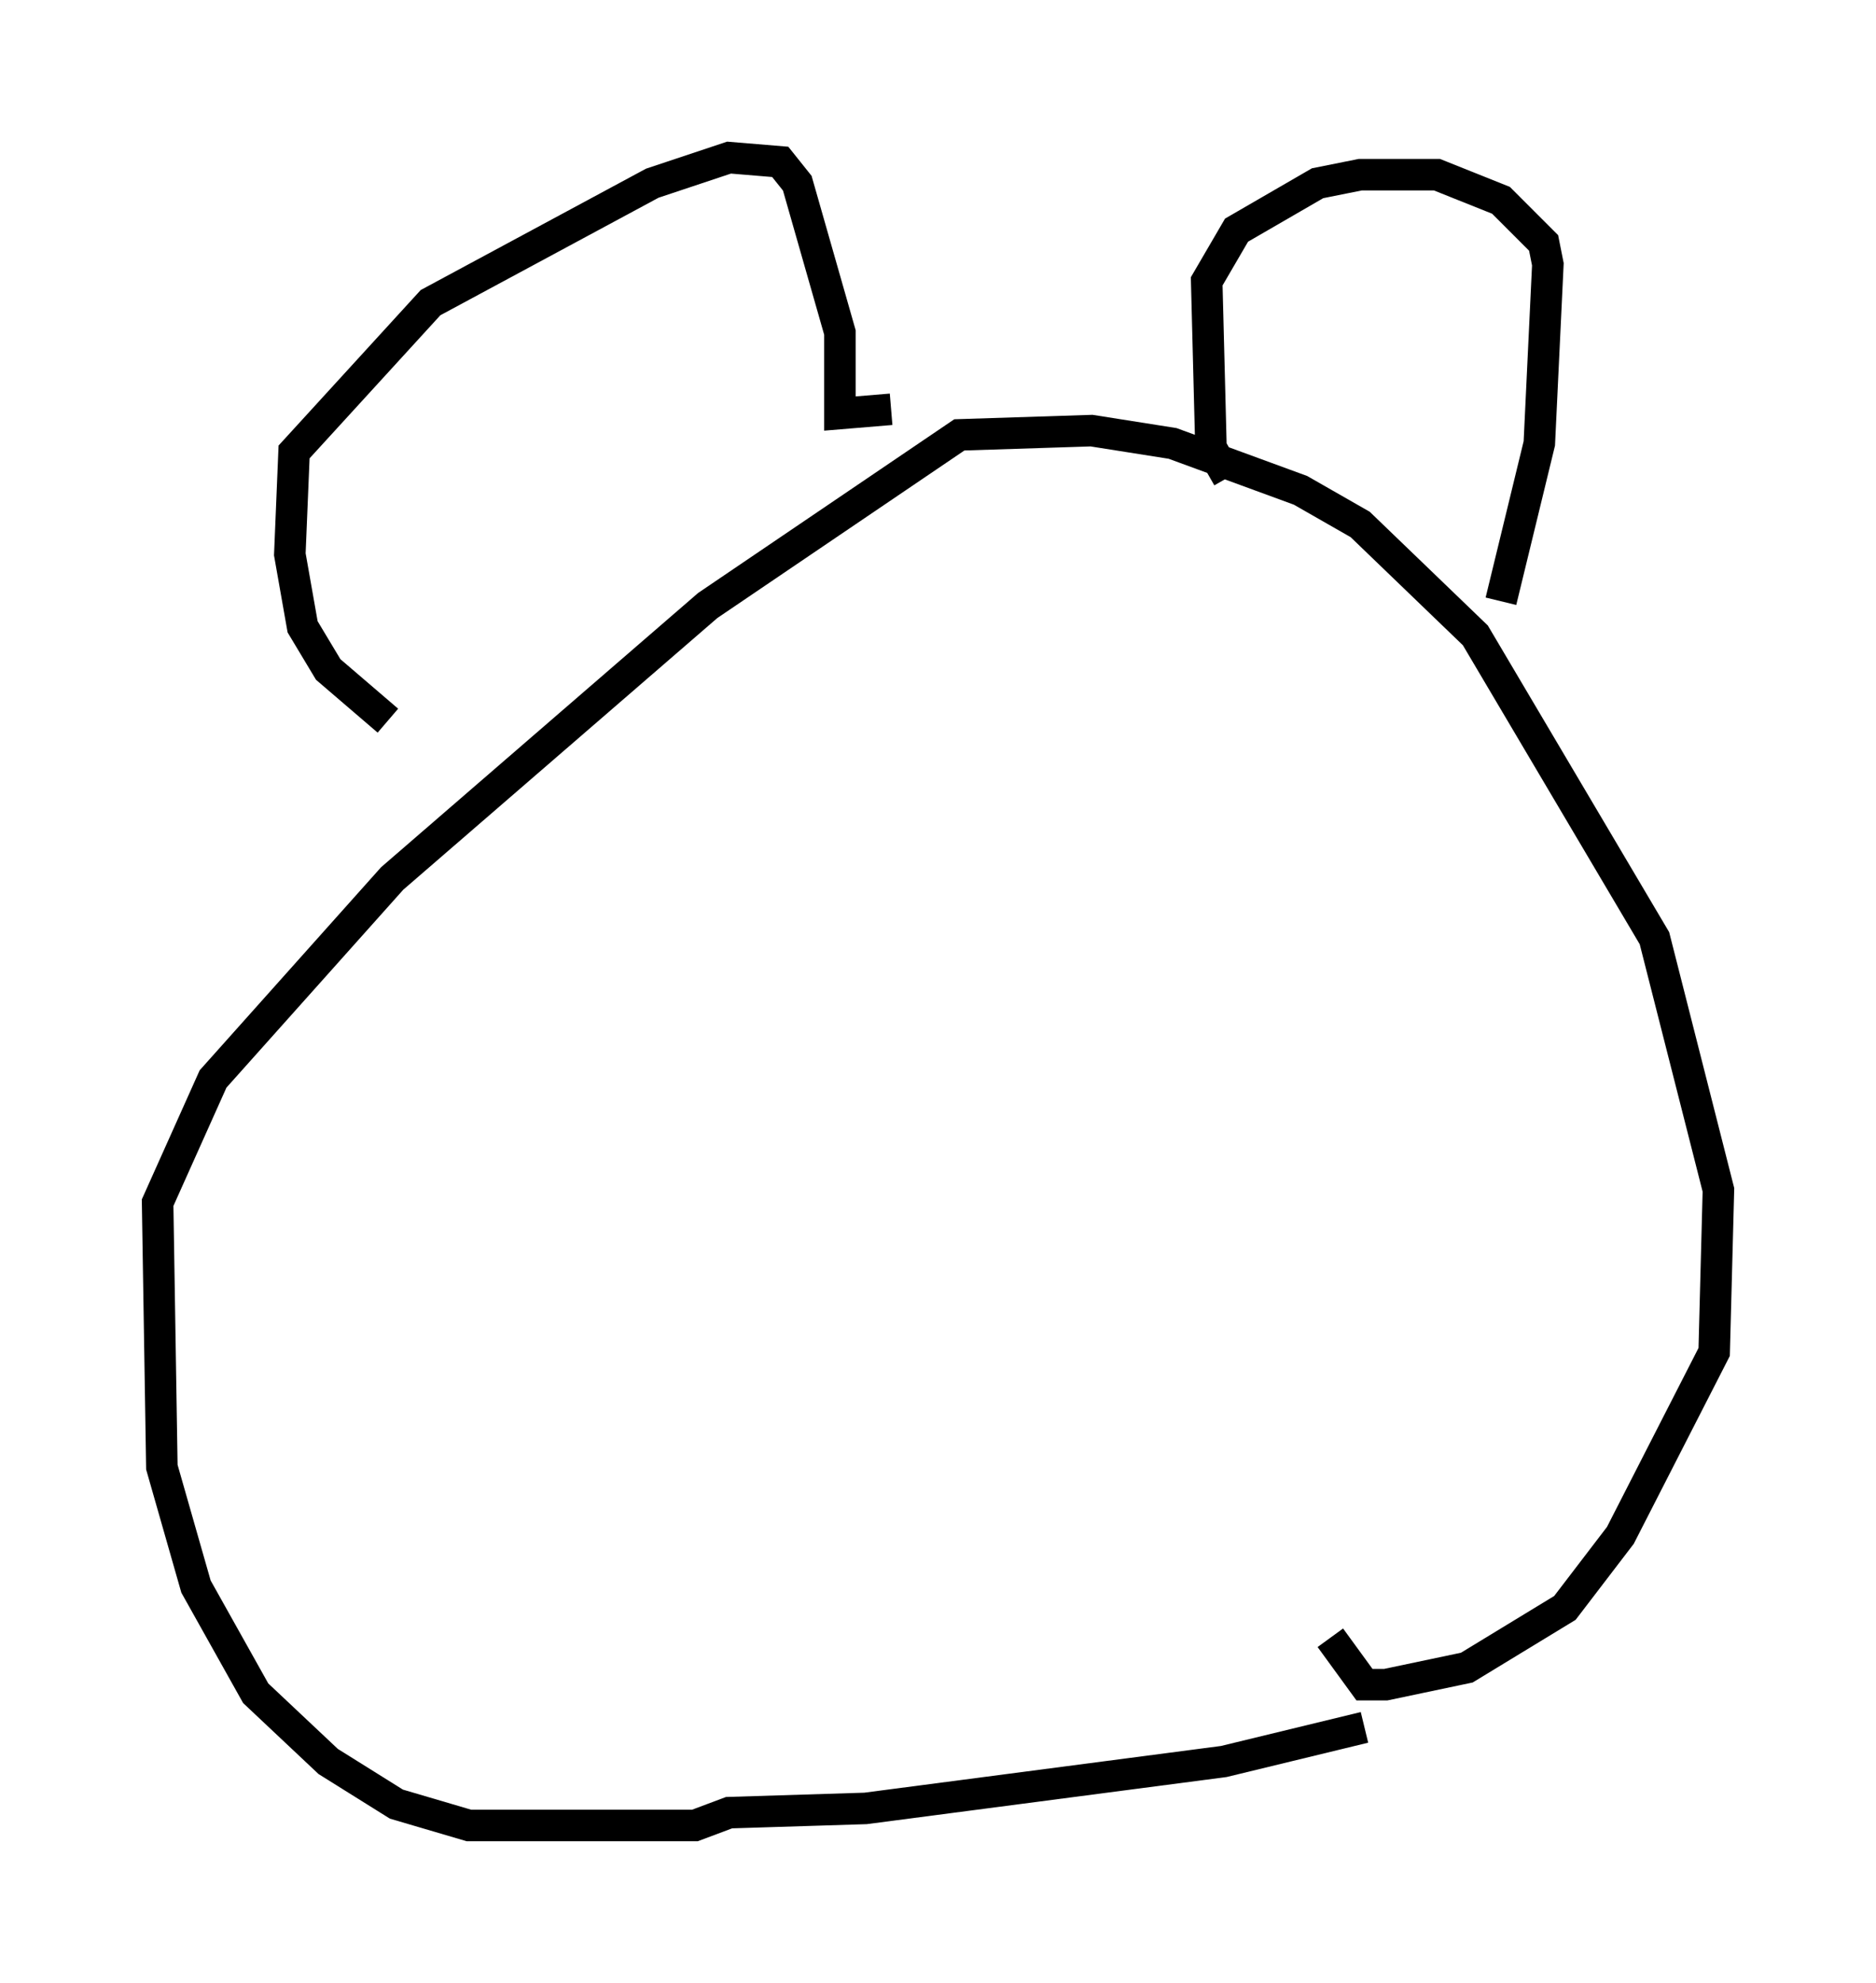 <?xml version="1.0" encoding="utf-8" ?>
<svg baseProfile="full" height="62.909" version="1.1" width="59.526" xmlns="http://www.w3.org/2000/svg" xmlns:ev="http://www.w3.org/2001/xml-events" xmlns:xlink="http://www.w3.org/1999/xlink"><defs /><rect fill="white" height="62.909" width="59.526" x="0" y="0" /><path d="M13.796, 22.862 m-1.488, 0.0 l-1.894, -1.624 -0.812, -1.353 l-0.406, -2.3 0.135, -3.248 l4.33, -4.736 7.036, -3.789 l2.436, -0.812 1.624, 0.135 l0.541, 0.677 1.353, 4.736 l0.0, 2.571 1.624, -0.135 m10.69, 2.165 l-0.541, -0.947 -0.135, -5.277 l0.947, -1.624 2.571, -1.488 l1.353, -0.271 2.436, 0.0 l2.03, 0.812 1.353, 1.353 l0.135, 0.677 -0.271, 5.683 l-1.218, 5.007 m-4.33, 35.724 l-4.465, 1.083 -11.367, 1.488 l-4.33, 0.135 -1.083, 0.406 l-7.172, 0.0 -2.3, -0.677 l-2.165, -1.353 -2.3, -2.165 l-1.894, -3.383 -1.083, -3.789 l-0.135, -8.39 1.759, -3.924 l5.683, -6.36 10.013, -8.66 l7.984, -5.413 4.195, -0.135 l2.571, 0.406 4.059, 1.488 l1.894, 1.083 3.654, 3.518 l5.683, 9.607 2.03, 7.984 l-0.135, 5.142 -2.977, 5.819 l-1.759, 2.3 -3.112, 1.894 l-2.571, 0.541 -0.677, 0.0 l-1.083, -1.488 " fill="none" stroke="black" stroke-width="1" /></svg>
